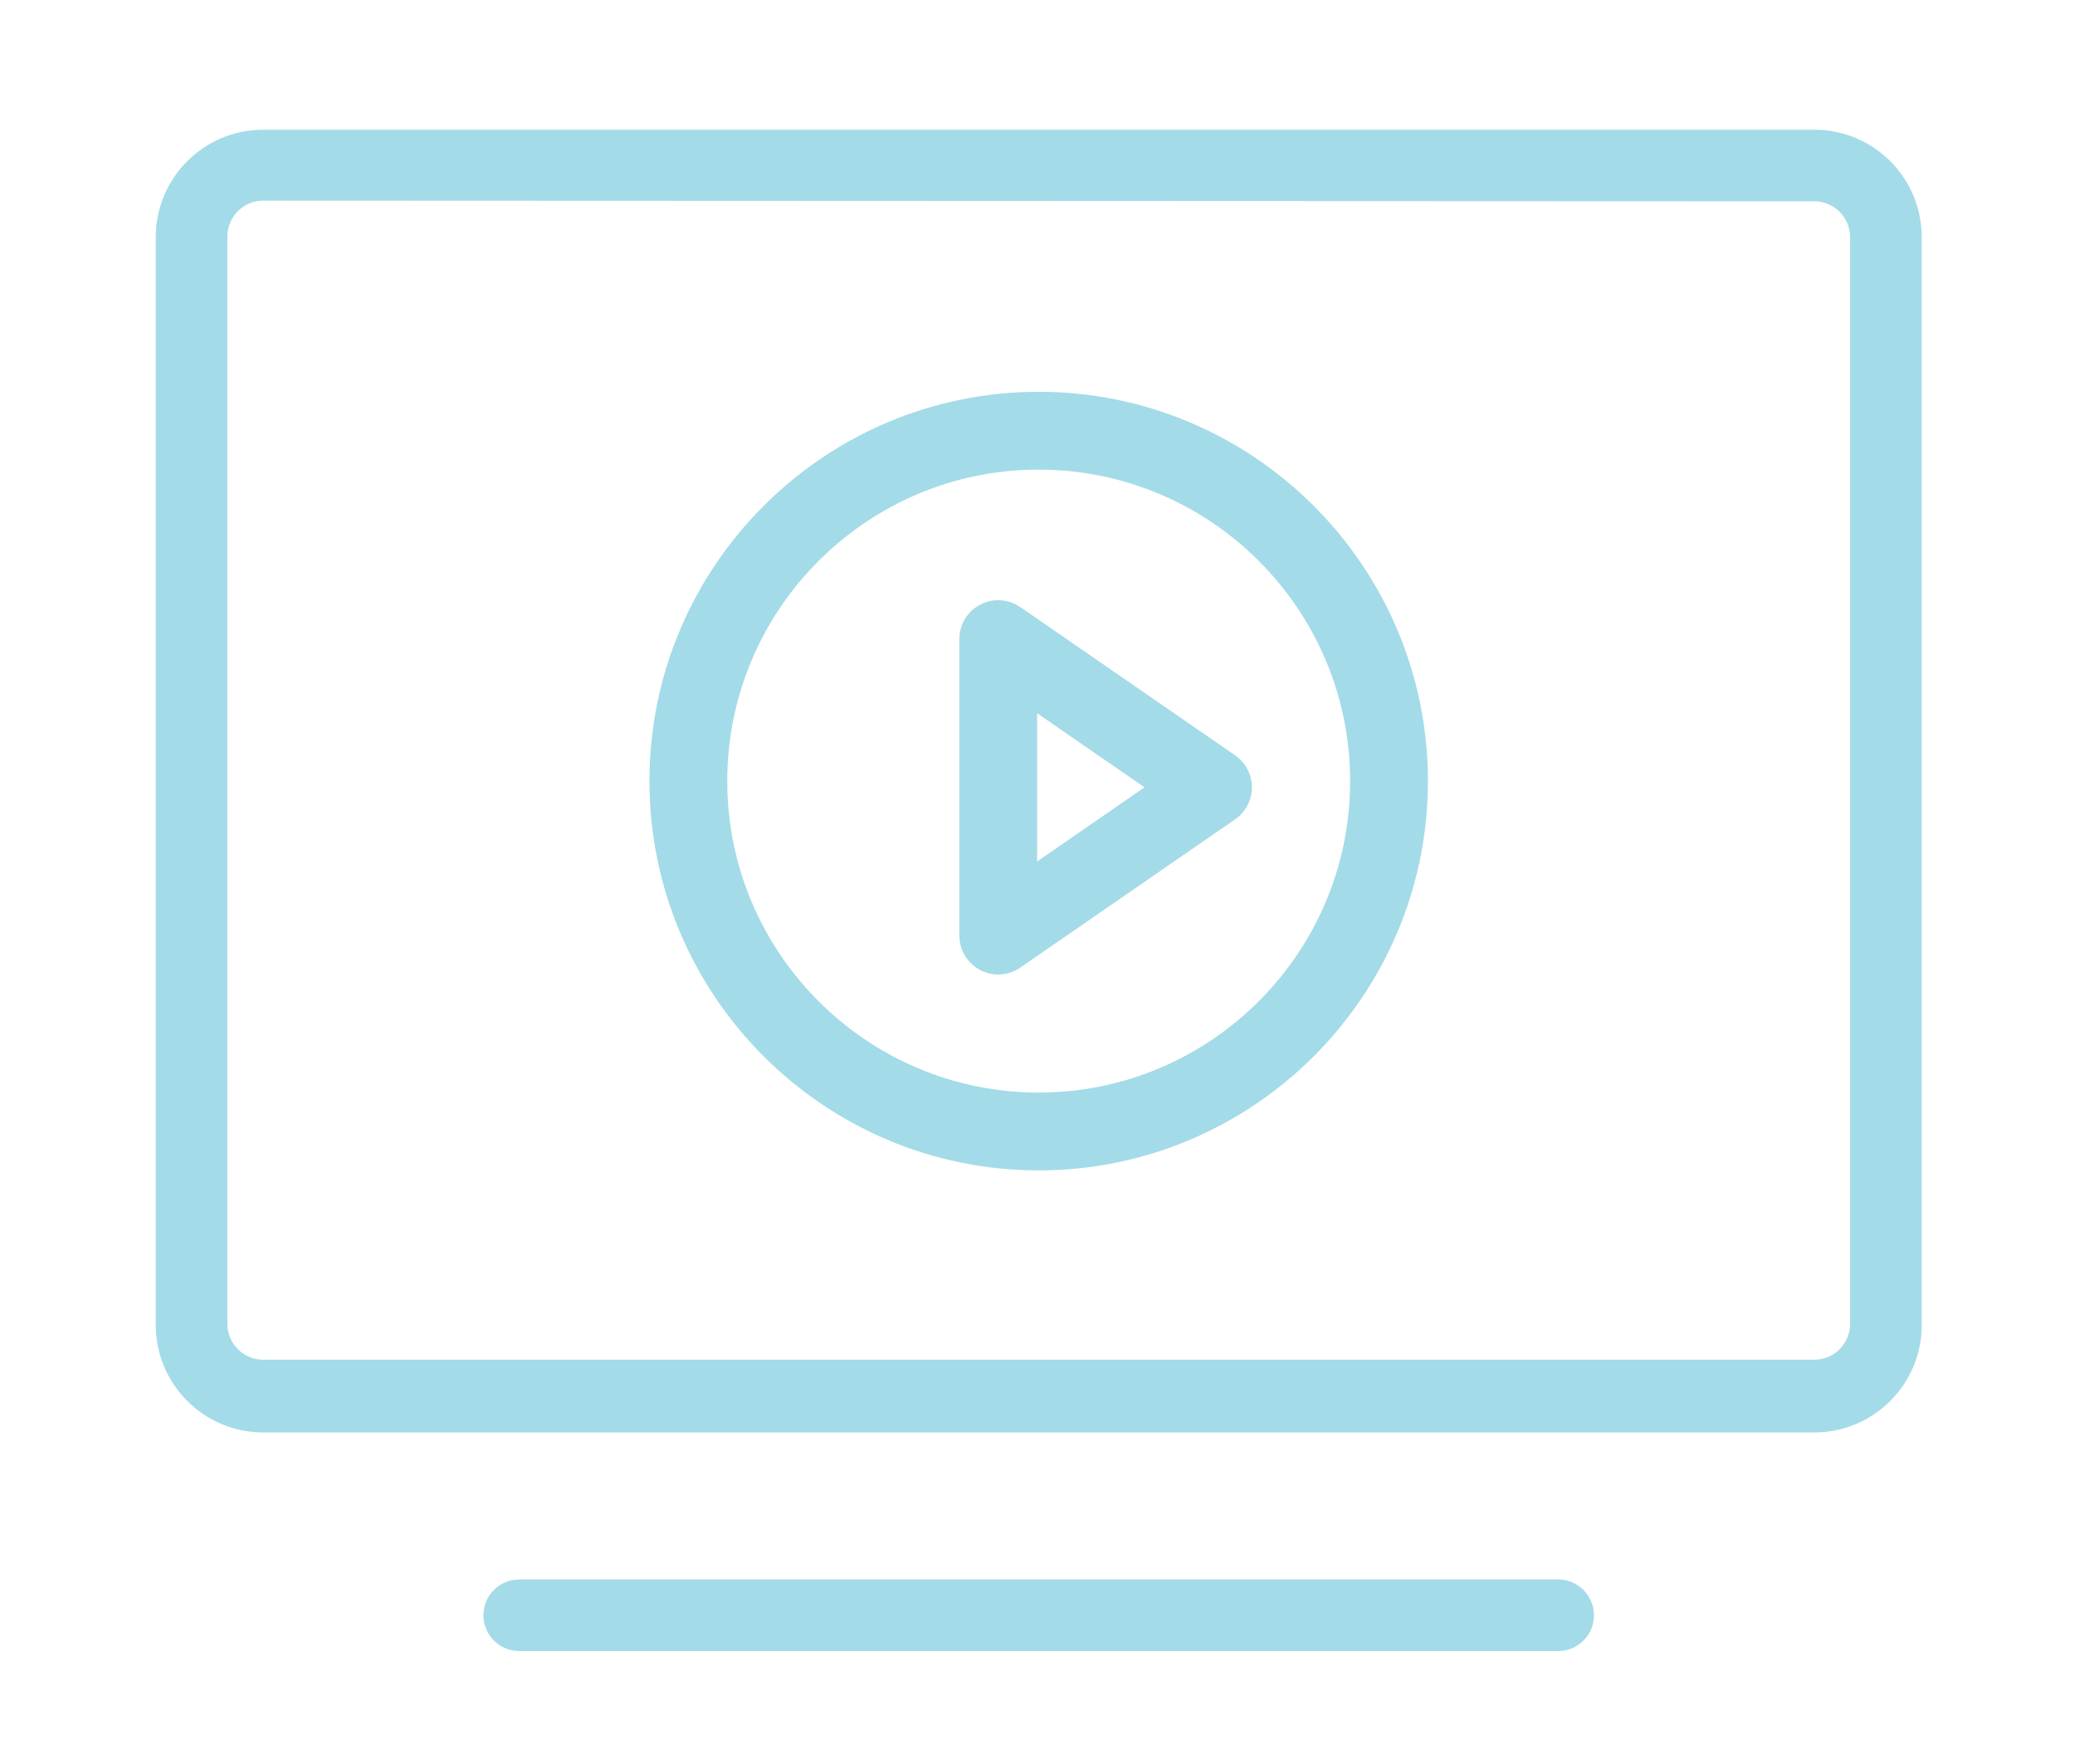 <?xml version="1.0" encoding="utf-8"?>
<!-- Generator: Adobe Illustrator 27.0.1, SVG Export Plug-In . SVG Version: 6.00 Build 0)  -->
<svg version="1.1" id="Layer_1" xmlns="http://www.w3.org/2000/svg" xmlns:xlink="http://www.w3.org/1999/xlink" x="0px" y="0px"
	 width="80px" height="68px" viewBox="0 0 80 68" style="enable-background:new 0 0 80 68;" xml:space="preserve">
<style type="text/css">
	.st0{fill:#A4DBE8;}
</style>
<path id="Path_92131" class="st0" d="M69.948,55.219h-59.8c-2.288-0.001-4.143-1.856-4.143-4.144V9.144
	c0-2.286,1.852-4.141,4.138-4.144h59.8c2.288-0.003,4.145,1.85,4.148,4.138c0,0.002,0,0.004,0,0.006v41.89
	c0.023,2.288-1.812,4.161-4.1,4.185L69.948,55.219z M10.148,7.734c-0.762,0.001-1.38,0.619-1.381,1.381v41.919
	c0.001,0.762,0.619,1.38,1.381,1.381h59.8c0.763,0,1.381-0.618,1.381-1.381l0,0V9.144c0.002-0.763-0.615-1.382-1.378-1.384
	c-0.001,0-0.002,0-0.003,0L10.148,7.734z"/>
<path id="Path_92132" class="st0" d="M60.072,63.648H20.018c-0.762-0.001-1.38-0.619-1.381-1.381
	c0.001-0.762,0.619-1.38,1.381-1.381h40.054c0.763,0,1.381,0.618,1.381,1.381l0,0C61.453,63.03,60.835,63.648,60.072,63.648
	L60.072,63.648z"/>
<path class="st0" d="M40.046,45.117c-8.275,0-15.007-6.732-15.007-15.007s6.732-15.007,15.007-15.007
	c8.274,0,15.007,6.732,15.007,15.007S48.32,45.117,40.046,45.117z M40.046,18.103c-6.621,0-12.007,5.386-12.007,12.007
	s5.386,12.007,12.007,12.007c6.62,0,12.007-5.387,12.007-12.007S46.666,18.103,40.046,18.103z"/>
<path class="st0" d="M38.486,37.565c-0.239,0-0.478-0.057-0.697-0.172c-0.494-0.259-0.803-0.771-0.803-1.328V24.637
	c0-0.558,0.309-1.069,0.803-1.328s1.09-0.223,1.549,0.094l8.28,5.714c0.406,0.28,0.648,0.741,0.648,1.234s-0.242,0.955-0.648,1.234
	l-8.28,5.714C39.083,37.477,38.785,37.565,38.486,37.565z M39.986,27.495v5.713l4.14-2.857L39.986,27.495z"/>
</svg>

